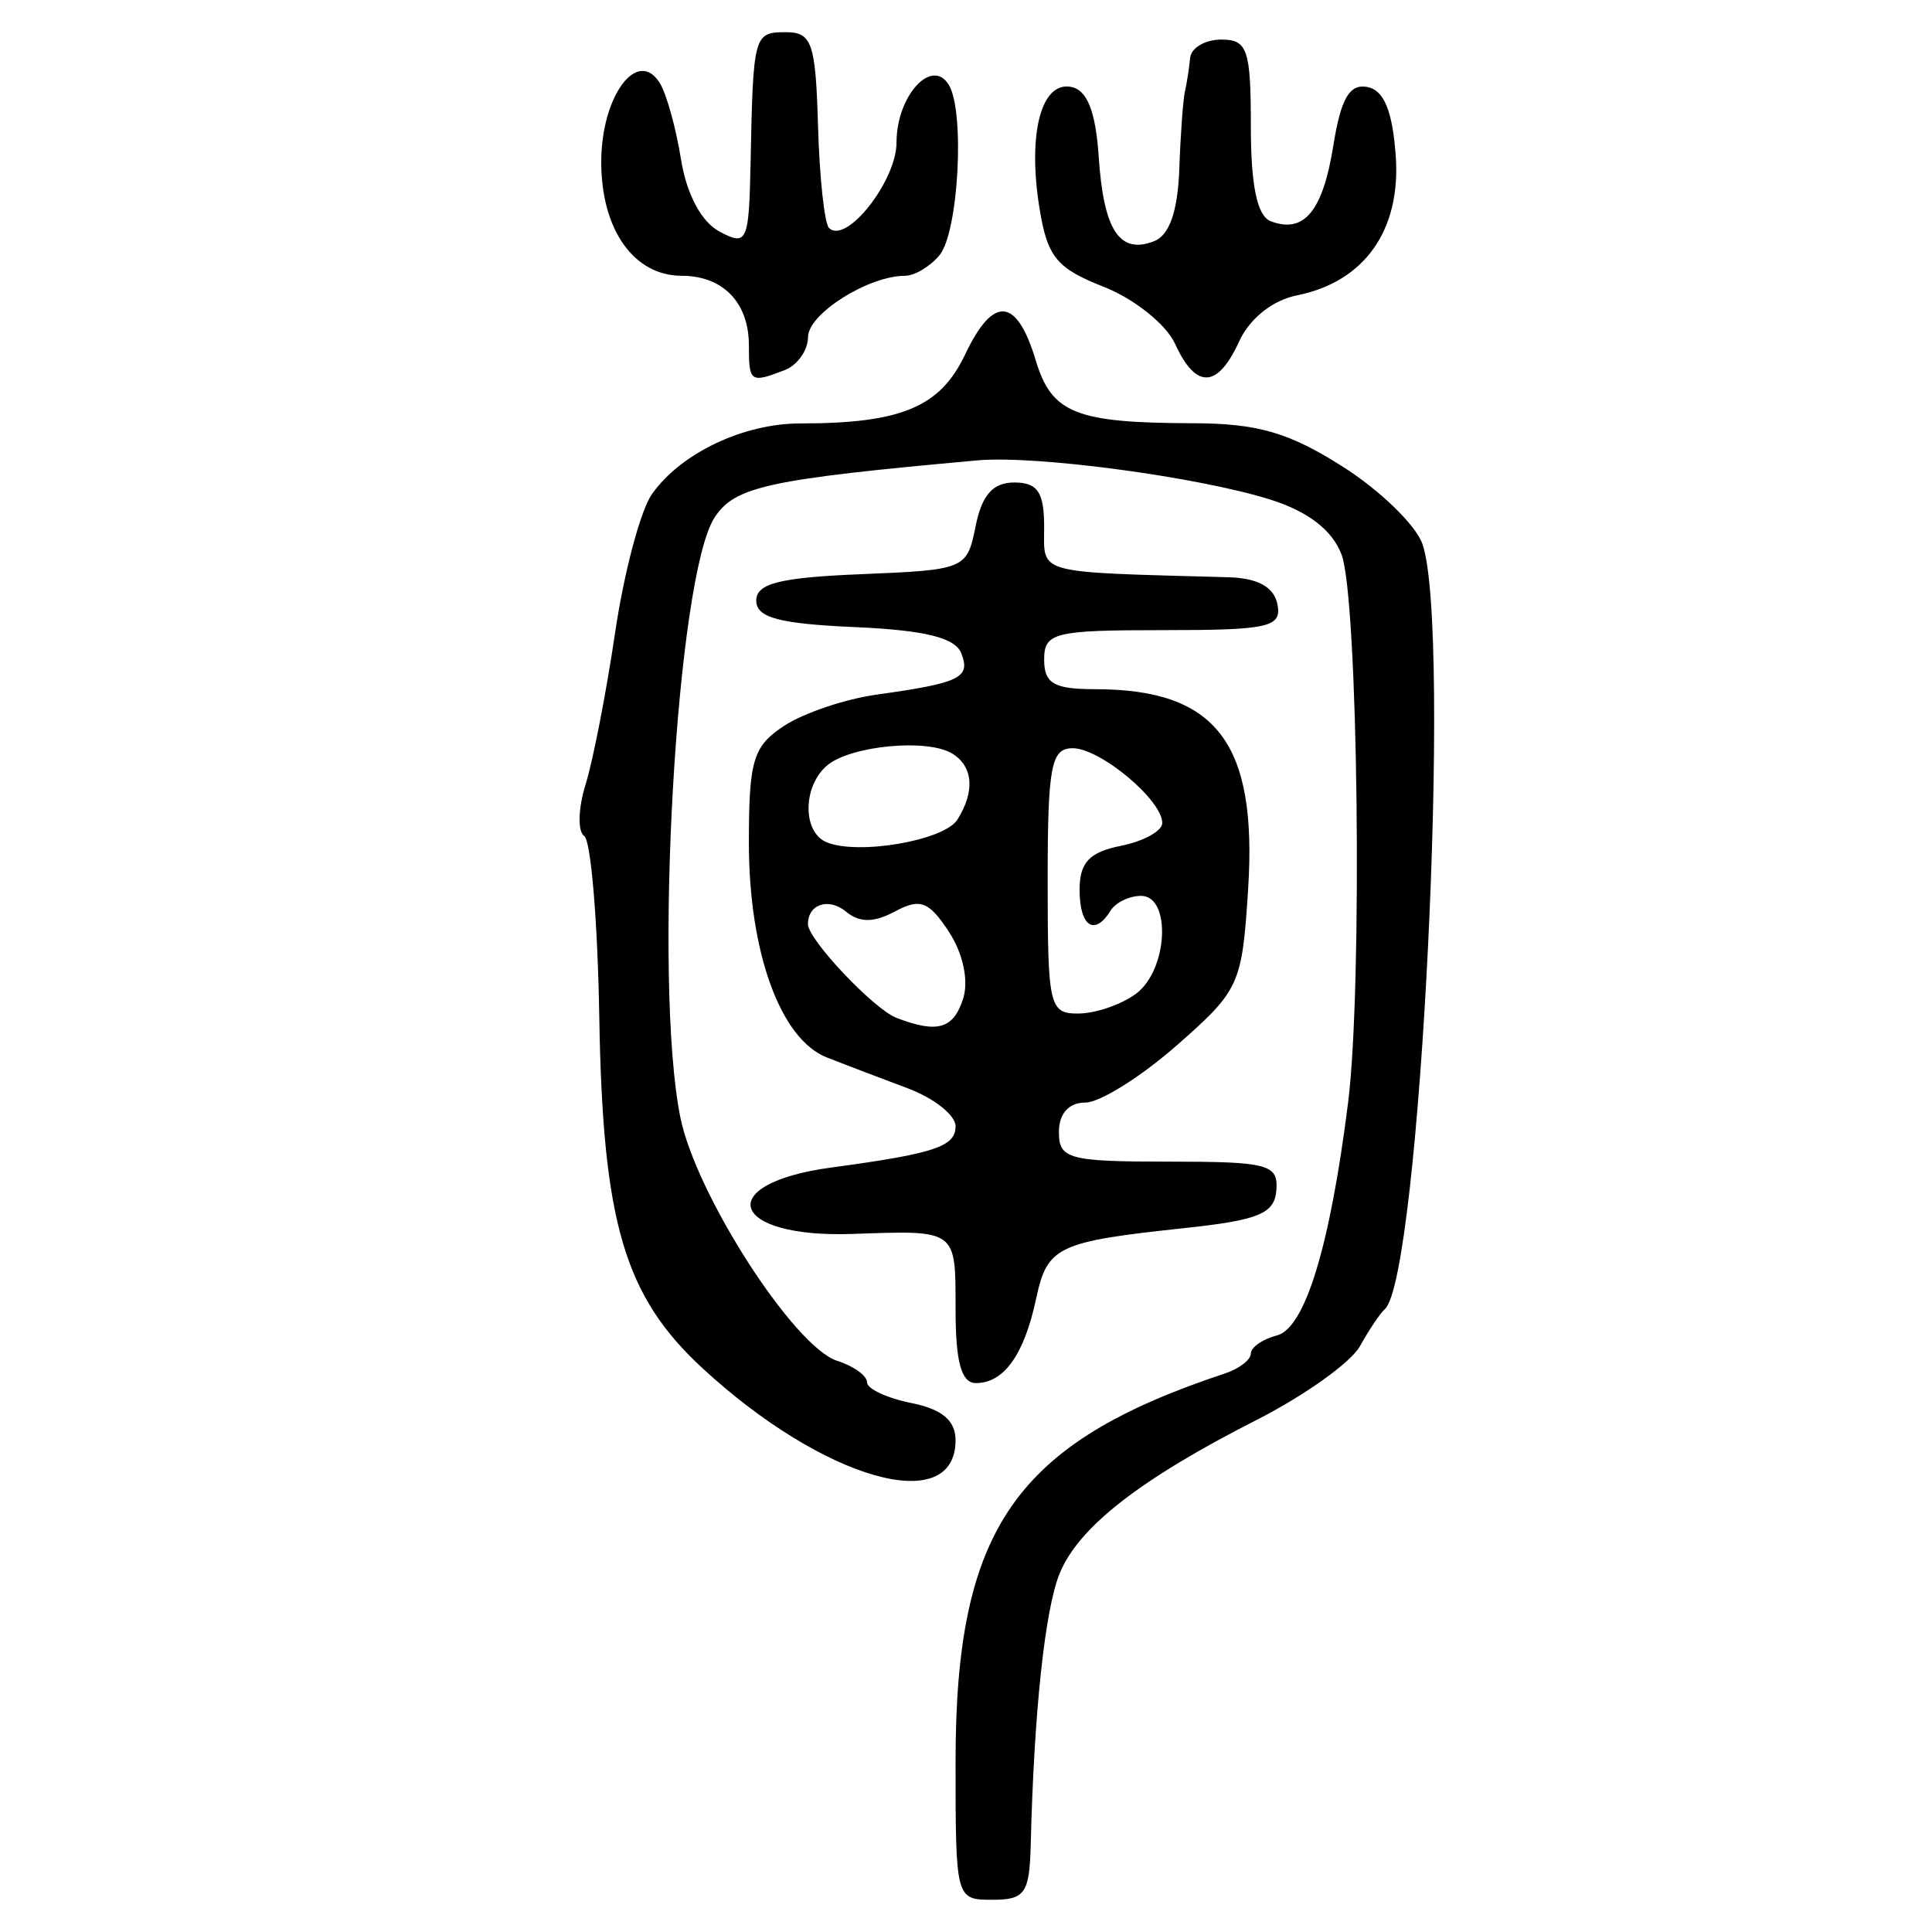 <?xml version="1.0" encoding="UTF-8" standalone="no"?>
<!-- Created with Inkscape (http://www.inkscape.org/) -->

<svg
   xmlns:dc="http://purl.org/dc/elements/1.1/"
   xmlns:cc="http://creativecommons.org/ns#"
   xmlns:rdf="http://www.w3.org/1999/02/22-rdf-syntax-ns#"
   xmlns:svg="http://www.w3.org/2000/svg"
   xmlns="http://www.w3.org/2000/svg"
   xmlns:sodipodi="http://sodipodi.sourceforge.net/DTD/sodipodi-0.dtd"
   xmlns:inkscape="http://www.inkscape.org/namespaces/inkscape"
   width="300"
   height="300"
   id="svg2"
   version="1.1"
   inkscape:version="0.48.4 r9939"
   sodipodi:docname="image-seal.svg">
  <defs
     id="defs4" />
  <sodipodi:namedview
     id="base"
     pagecolor="#ffffff"
     bordercolor="#666666"
     borderopacity="1.0"
     inkscape:pageopacity="0.0"
     inkscape:pageshadow="2"
     inkscape:zoom="2.0018437"
     inkscape:cx="123.3515"
     inkscape:cy="143.3195"
     inkscape:document-units="px"
     inkscape:current-layer="layer1"
     showgrid="false"
     inkscape:window-width="1215"
     inkscape:window-height="1000"
     inkscape:window-x="65"
     inkscape:window-y="24"
     inkscape:window-maximized="1"
     fit-margin-top="10"
     fit-margin-left="10"
     fit-margin-right="10"
     fit-margin-bottom="10" />
  <g
     inkscape:label="Calque 1"
     inkscape:groupmode="layer"
     id="layer1"
     transform="translate(0,-752.362)">
    <path
       style="fill:#000000"
       d="m 148.38,1025.864 c 0,-36.12 9.235,-49.415 41.838,-60.235 2.207,-0.732 4.012,-2.122 4.012,-3.089 0,-0.967 1.828,-2.236 4.061,-2.82 4.359,-1.14 8.235,-13.833 11.042,-36.152 2.273,-18.076 1.551,-78.343 -1.02,-85.104 -1.436,-3.777 -5.163,-6.661 -10.994,-8.508 -11.122,-3.523 -36.461,-6.926 -45.501,-6.111 -32.542,2.936 -37.703,4.054 -40.848,8.855 -5.945,9.073 -9.555,72.217 -5.326,93.16 2.428,12.027 17.68,35.695 24.371,37.818 2.535,0.805 4.61,2.296 4.61,3.314 0,1.018 3.095,2.47 6.877,3.227 4.773,0.955 6.877,2.721 6.877,5.772 0,12.008 -20.476,6.191 -39.281,-11.16 -12.161,-11.22 -15.512,-22.611 -16.041,-54.532 -0.245,-14.768 -1.296,-27.42 -2.337,-28.116 -1.04,-0.696 -0.944,-4.306 0.213,-8.024 1.157,-3.718 3.222,-14.343 4.59,-23.612 1.368,-9.269 3.93,-18.913 5.694,-21.432 4.452,-6.357 14.194,-11.004 23.067,-11.004 15.663,0 21.698,-2.525 25.577,-10.699 4.38,-9.231 8.016,-8.916 10.985,0.952 2.459,8.171 6.216,9.671 24.338,9.716 10.097,0.025 14.917,1.417 23.285,6.723 5.803,3.68 11.387,9.096 12.409,12.036 4.608,13.257 -0.357,113.993 -5.856,118.822 -0.718,0.63 -2.448,3.209 -3.845,5.731 -1.396,2.522 -8.623,7.68 -16.059,11.462 -18.114,9.215 -27.604,16.61 -30.571,23.823 -2.285,5.555 -3.994,21.552 -4.495,42.086 -0.185,7.586 -0.884,8.597 -5.941,8.597 -5.706,0 -5.731,-0.094 -5.731,-21.498 z m 0,-70.201 c 0,-12.469 0.283,-12.263 -16.047,-11.696 -19.062,0.662 -21.727,-7.818 -3.241,-10.314 16.044,-2.167 19.288,-3.245 19.288,-6.411 0,-1.714 -3.353,-4.368 -7.451,-5.897 -4.098,-1.529 -9.743,-3.682 -12.545,-4.785 -7.205,-2.836 -12.099,-16.321 -12.099,-33.337 0,-12.838 0.652,-14.995 5.489,-18.165 3.019,-1.978 9.466,-4.153 14.328,-4.833 12.999,-1.819 14.63,-2.61 13.179,-6.39 -0.945,-2.461 -5.611,-3.615 -16.582,-4.099 -11.744,-0.518 -15.267,-1.467 -15.267,-4.112 0,-2.673 3.642,-3.588 16.353,-4.107 16.088,-0.657 16.375,-0.778 17.709,-7.451 0.967,-4.835 2.689,-6.782 5.999,-6.782 3.63,0 4.642,1.5 4.642,6.877 0,7.471 -1.74,6.994 28.605,7.835 4.575,0.127 7.088,1.512 7.619,4.201 0.702,3.555 -1.316,4.012 -17.716,4.012 -16.98,0 -18.508,0.379 -18.508,4.585 0,3.7 1.528,4.585 7.916,4.585 18.83,0 25.205,8.328 23.759,31.04 -0.946,14.862 -1.33,15.701 -11.086,24.272 -5.558,4.883 -11.949,8.878 -14.201,8.878 -2.567,0 -4.095,1.711 -4.095,4.585 0,4.174 1.528,4.585 17.051,4.585 15.419,0 17.019,0.423 16.719,4.415 -0.275,3.653 -2.723,4.671 -14.186,5.896 -19.877,2.125 -21.385,2.843 -23.128,10.998 -1.857,8.69 -4.993,13.078 -9.345,13.078 -2.261,0 -3.158,-3.255 -3.158,-11.462 z m 1.182,-48.255 c 0.88,-2.771 -0.029,-7.017 -2.216,-10.355 -3.106,-4.74 -4.462,-5.254 -8.36,-3.167 -3.284,1.758 -5.515,1.775 -7.583,0.059 -2.712,-2.251 -5.951,-1.204 -5.944,1.922 0.005,2.386 10.215,13.19 13.752,14.552 6.346,2.444 8.852,1.715 10.352,-3.011 z m 26.901,-0.787 c 4.903,-3.722 5.438,-15.149 0.708,-15.149 -1.817,0 -3.941,1.032 -4.72,2.292 -2.491,4.03 -4.814,2.465 -4.814,-3.244 0,-4.23 1.515,-5.839 6.419,-6.82 3.53,-0.706 6.419,-2.301 6.419,-3.544 0,-3.57 -9.635,-11.609 -13.914,-11.609 -3.357,0 -3.88,2.778 -3.88,20.632 0,19.55 0.256,20.629 4.885,20.56 2.687,-0.04 6.691,-1.443 8.897,-3.118 z m -27.81,-26.974 c 2.768,-4.368 2.473,-8.257 -0.78,-10.267 -3.824,-2.364 -15.707,-1.256 -19.399,1.809 -3.824,3.173 -3.915,10.352 -0.152,11.943 4.866,2.058 18.276,-0.241 20.332,-3.485 z m -32.367,-73.685 c 0,-6.604 -4.033,-10.775 -10.419,-10.775 -7.441,0 -12.506,-7.155 -12.506,-17.667 0,-10.252 5.642,-17.843 9.102,-12.245 1.031,1.669 2.507,6.986 3.28,11.816 0.866,5.417 3.155,9.718 5.974,11.227 4.308,2.306 4.585,1.687 4.834,-10.817 0.393,-19.728 0.505,-20.14 5.467,-20.14 4.06,0 4.633,1.668 5.004,14.556 0.23,8.006 0.998,15.135 1.705,15.842 2.649,2.649 10.484,-7.276 10.484,-13.279 0,-7.205 5.46,-13.243 8.105,-8.963 2.543,4.115 1.528,22.91 -1.43,26.475 -1.459,1.758 -3.867,3.195 -5.353,3.195 -5.69,0 -15.043,5.898 -15.06,9.498 -0.009,2.072 -1.65,4.393 -3.644,5.158 -5.318,2.041 -5.544,1.882 -5.544,-3.881 z m 66.178,-0.211 c -1.374,-3.016 -6.355,-6.999 -11.069,-8.85 -7.353,-2.888 -8.773,-4.634 -9.996,-12.283 -1.847,-11.55 0.283,-19.656 4.93,-18.761 2.496,0.481 3.809,3.819 4.282,10.879 0.762,11.376 3.227,15.145 8.565,13.097 2.401,-0.921 3.709,-4.635 3.942,-11.194 0.192,-5.398 0.589,-10.847 0.882,-12.108 0.293,-1.261 0.652,-3.582 0.797,-5.158 0.145,-1.576 2.328,-2.866 4.849,-2.866 4.066,0 4.585,1.528 4.585,13.51 0,9.18 0.985,13.888 3.074,14.689 5.185,1.99 8.103,-1.534 9.738,-11.755 1.166,-7.294 2.506,-9.604 5.266,-9.082 2.592,0.491 3.917,3.697 4.42,10.695 0.83,11.544 -4.852,19.564 -15.346,21.663 -3.772,0.754 -7.353,3.605 -8.96,7.132 -3.347,7.347 -6.727,7.48 -9.957,0.392 z"
       id="path3210"
       inkscape:connector-curvature="0" />
  </g>
</svg>
